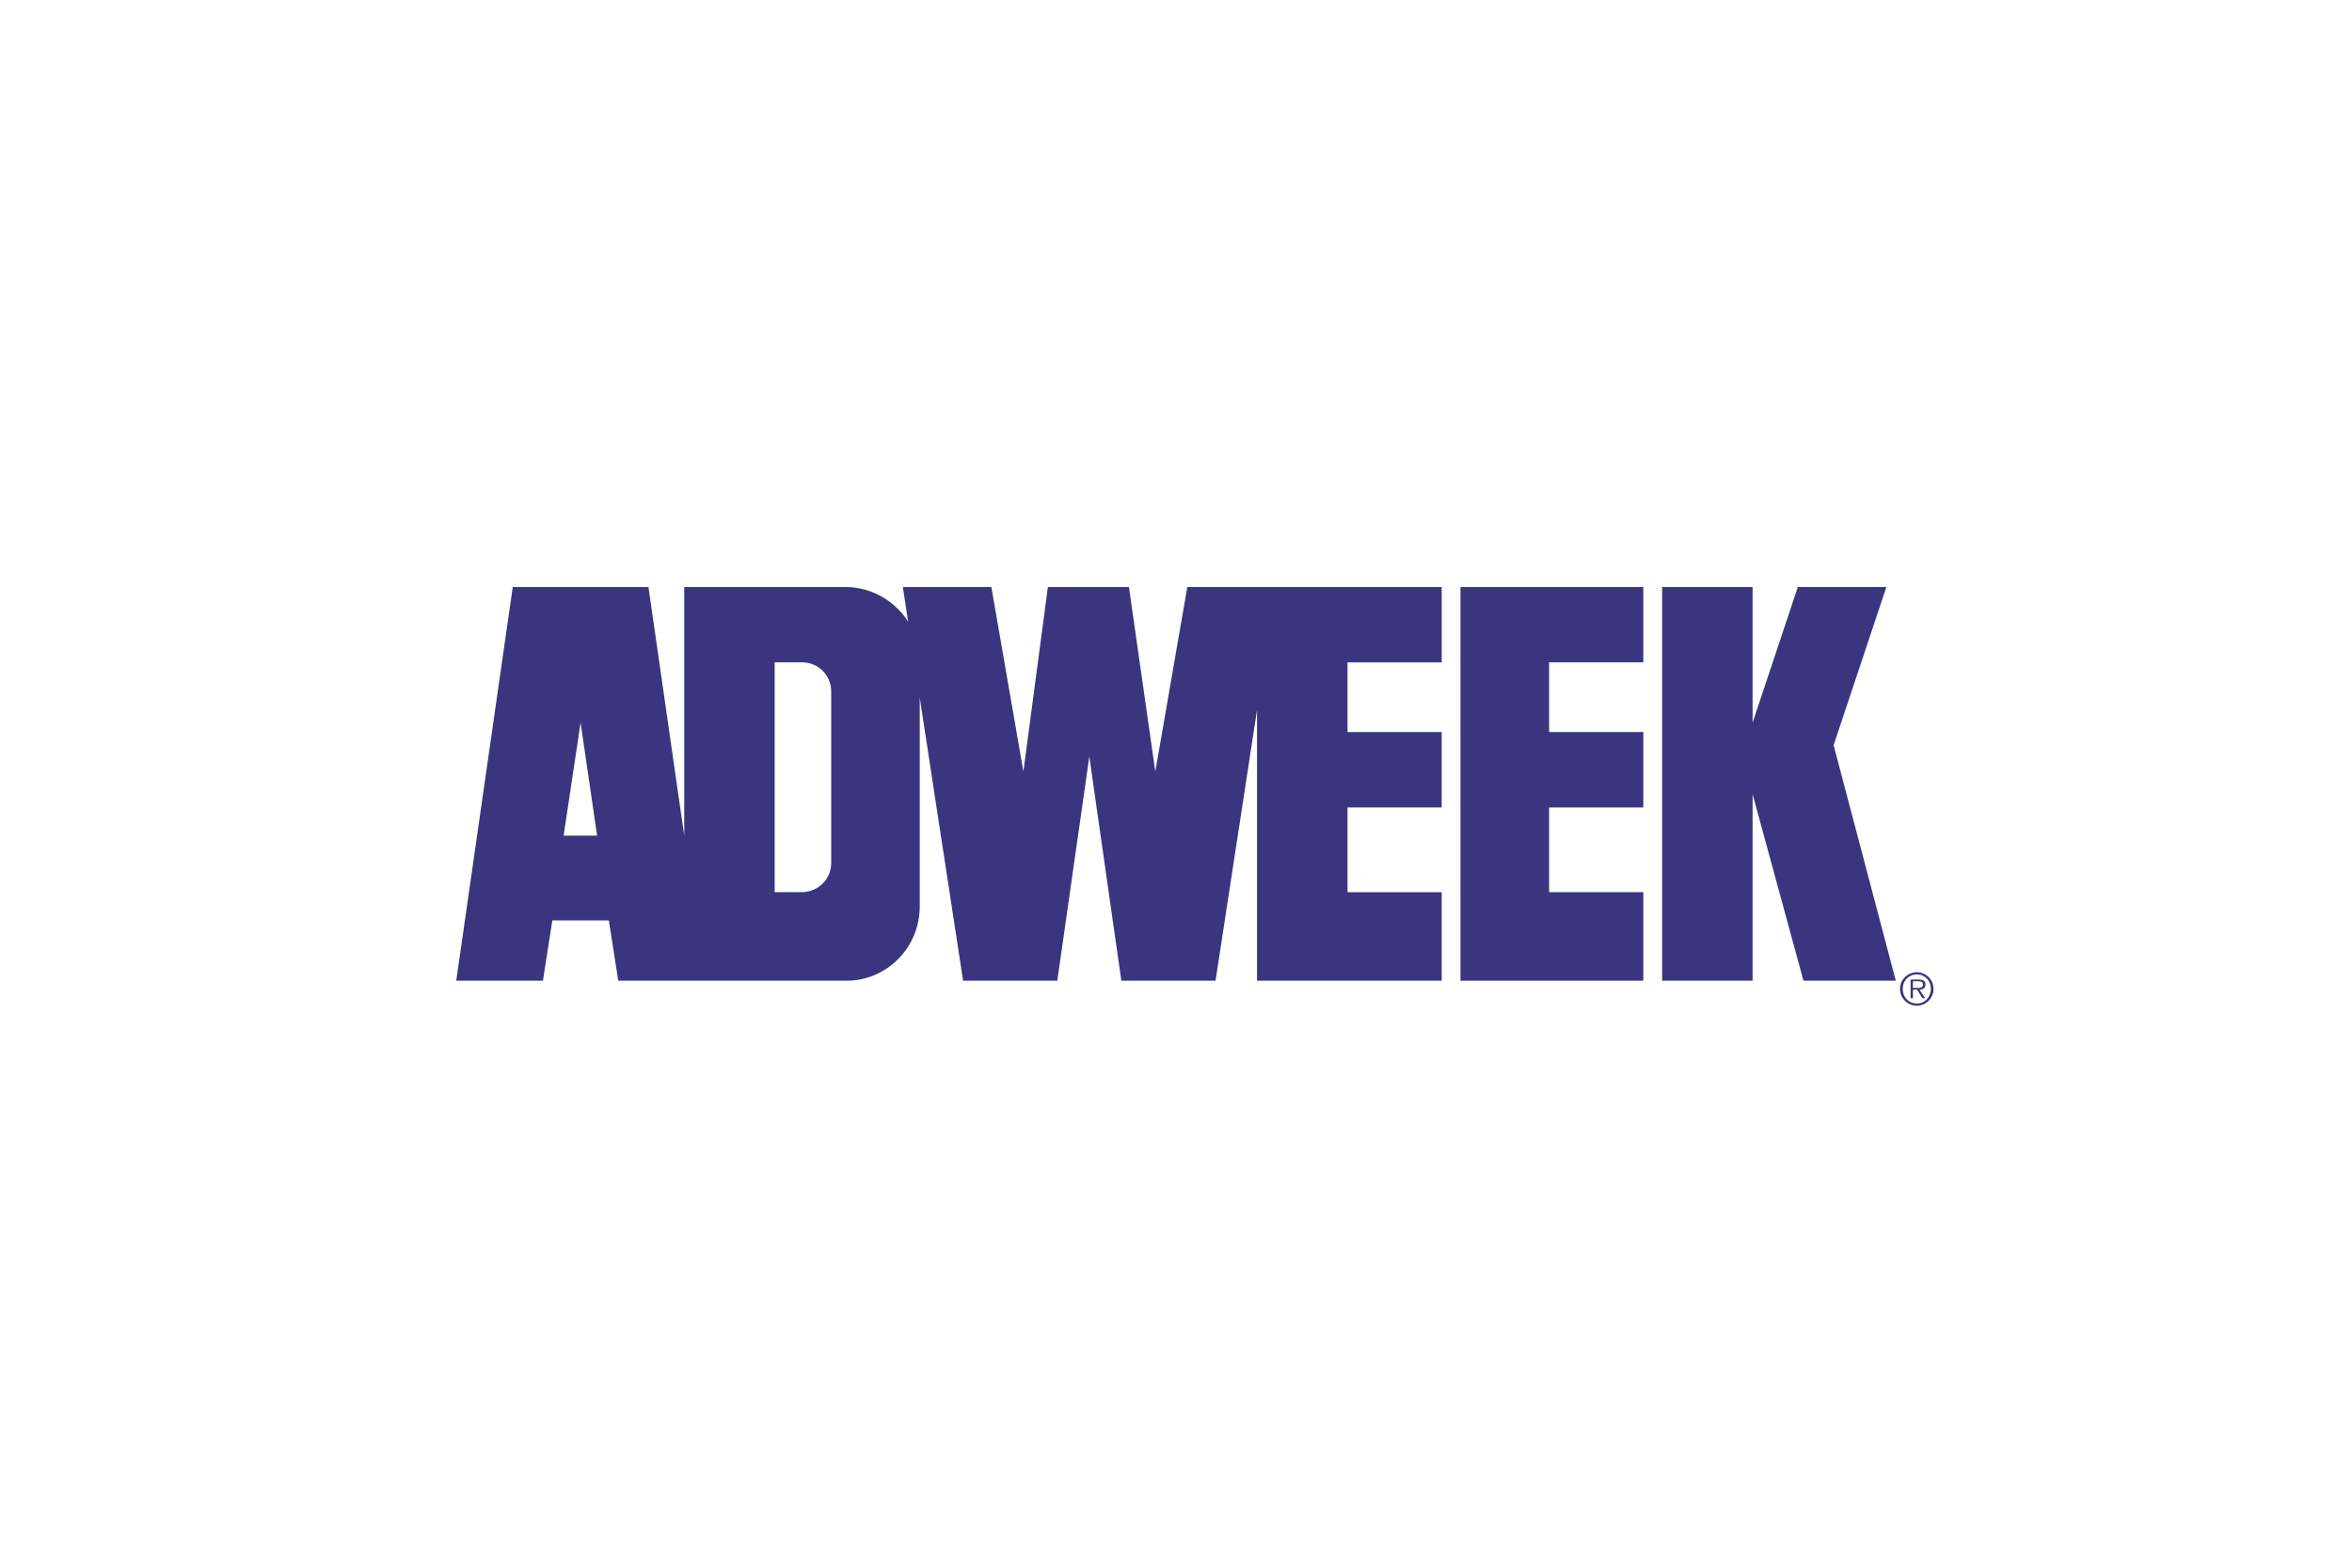 <?xml version="1.0" encoding="UTF-8"?> <svg xmlns="http://www.w3.org/2000/svg" id="Layer_1" width="600" height="400" viewBox="0 0 600 400"><defs><style>.cls-1{fill:#3a357e;stroke-width:0px;}</style></defs><polygon class="cls-1" points="447.09 250.23 424.01 250.23 424.01 149.78 447.09 149.78 447.09 184.39 458.63 149.78 481.22 149.78 467.76 190.14 483.62 250.23 460.07 250.23 447.09 202.64 447.09 250.23"></polygon><polygon class="cls-1" points="419.21 227.64 395.18 227.64 395.18 206.02 419.21 206.02 419.21 186.78 395.18 186.78 395.18 169 419.21 169 419.21 149.78 372.57 149.78 372.57 250.23 419.21 250.23 419.21 227.64"></polygon><path class="cls-1" d="m367.78,169v-19.23h-64.89l-8.17,47.11-6.73-47.11h-20.67l-6.25,47.11-8.17-47.11h-22.59l1.36,8.85c-3.35-5.25-9.19-8.75-15.78-8.85h-41.34v63.45l-9.13-63.45h-34.61l-14.42,100.46h22.11l2.4-15.38h14.42l2.4,15.38h58.16c10.34.04,18.87-8.48,18.75-19.23v-52.98l11.06,72.21h24.03l8.17-57.2,8.17,57.2h24.03l10.58-69.07v69.07h47.11v-22.59h-24.03v-21.62h24.03v-19.23h-24.03v-17.79h24.03Zm-224,44.22l4.33-28.84,4.21,28.84h-8.54Zm68.26,7.21c-.12,3.92-3.22,7.01-7.21,7.2h-7.21v-58.64h7.21c3.99.16,7.09,3.26,7.21,7.21v44.22h0Z"></path><path class="cls-1" d="m488.99,256.61c2.36,0,4.25-1.92,4.25-4.29s-1.89-4.25-4.25-4.25-4.29,1.9-4.29,4.25,1.91,4.29,4.29,4.29h0Zm0-.56c-2.09,0-3.6-1.62-3.6-3.73s1.51-3.69,3.6-3.69,3.58,1.62,3.58,3.69-1.51,3.73-3.58,3.73h0Zm.69-3.53c.84-.02,1.51-.38,1.51-1.31,0-.79-.43-1.27-1.69-1.27h-2.1v4.77h.59v-2.2h1.07l1.35,2.2h.71l-1.44-2.2h0Zm-1.69-.46v-1.69h1.36c.58,0,1.19.09,1.19.83,0,.97-.99.86-1.67.86h-.88,0Z"></path></svg> 